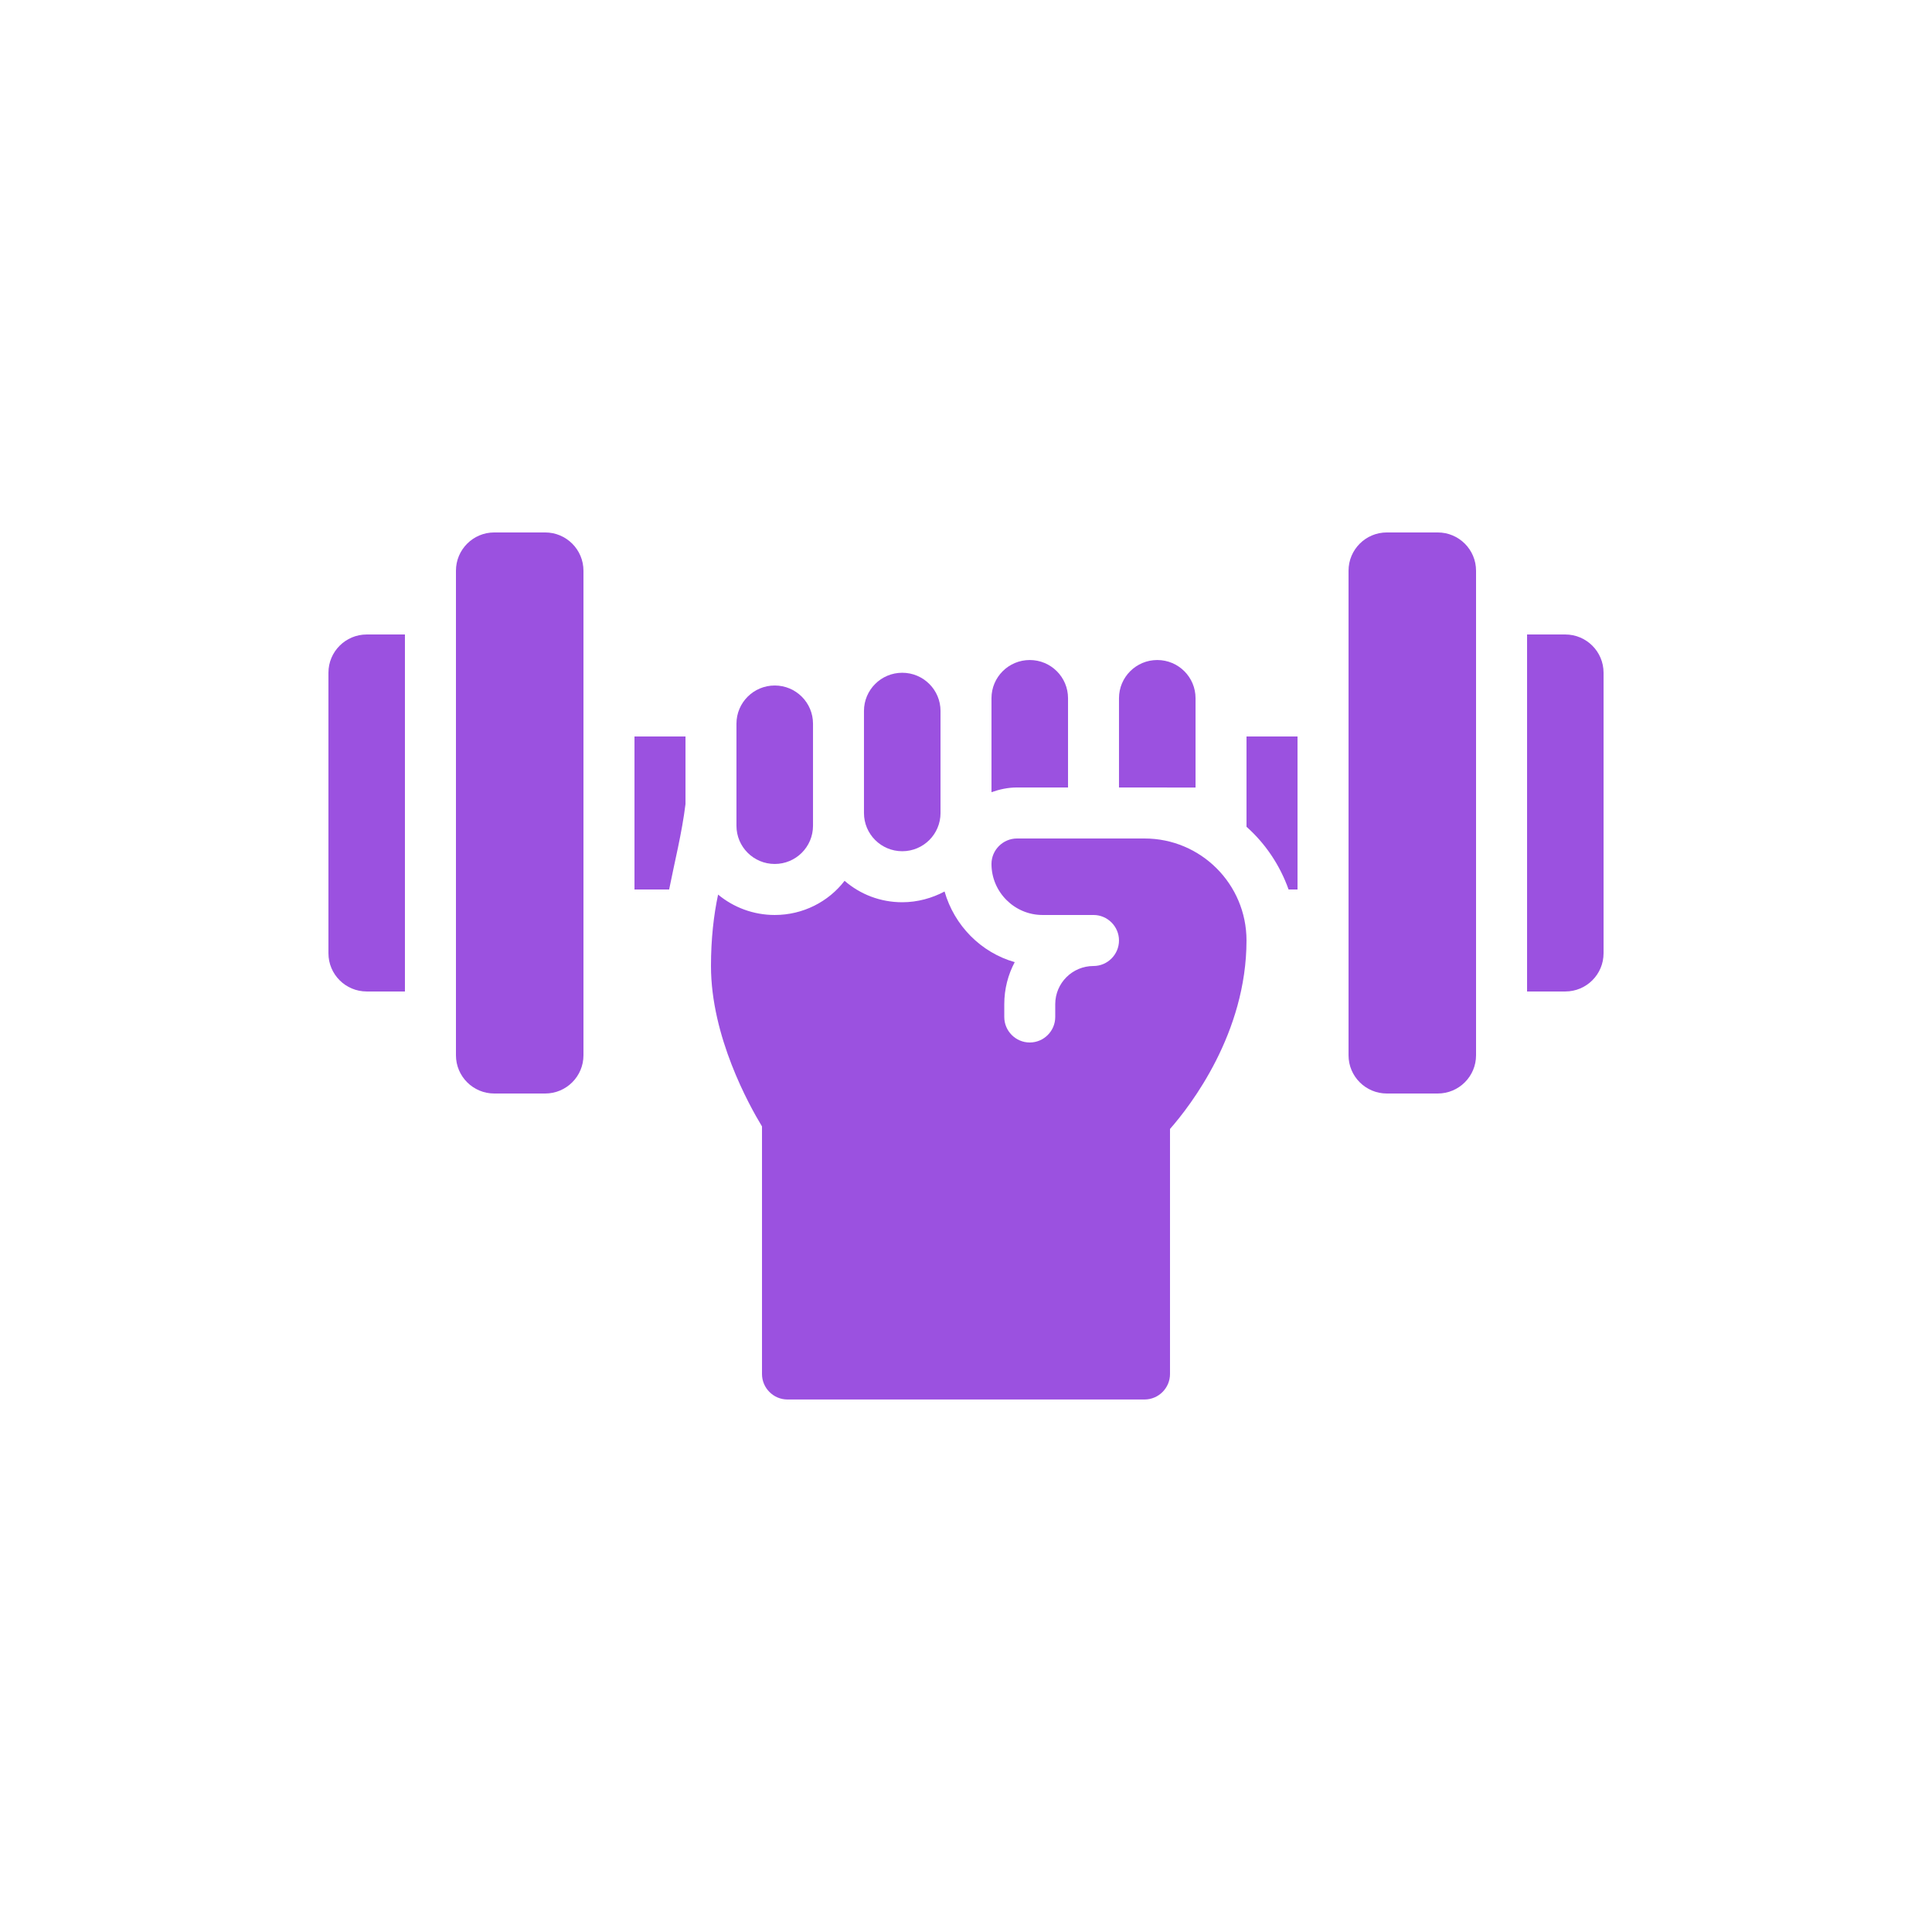 <svg width="32" height="32" viewBox="0 0 32 32" fill="none" xmlns="http://www.w3.org/2000/svg">
<path d="M17.69 13.043V11.565C17.69 11.215 17.406 10.932 17.056 10.932C16.706 10.932 16.422 11.215 16.422 11.565V13.121C16.555 13.074 16.696 13.043 16.845 13.043L17.69 13.043Z" fill="#9B51E0"/>
<path d="M19.802 11.565C19.802 11.215 19.518 10.932 19.168 10.932C18.818 10.932 18.534 11.215 18.534 11.565V13.043L19.802 13.044V11.565Z" fill="#9B51E0"/>
<path d="M18.957 13.888H16.845C16.613 13.888 16.422 14.078 16.422 14.31C16.422 14.775 16.803 15.155 17.267 15.155H18.112C18.344 15.155 18.534 15.345 18.534 15.577C18.534 15.81 18.344 16 18.112 16C17.761 16 17.478 16.283 17.478 16.633V16.845C17.478 17.077 17.288 17.267 17.056 17.267C16.824 17.267 16.634 17.077 16.634 16.845V16.633C16.634 16.38 16.697 16.143 16.807 15.936C16.245 15.776 15.806 15.328 15.645 14.766C15.438 14.876 15.197 14.944 14.944 14.944C14.581 14.944 14.247 14.813 13.989 14.589C13.723 14.935 13.301 15.155 12.832 15.155C12.477 15.155 12.148 15.028 11.894 14.817C11.822 15.151 11.776 15.552 11.776 16C11.776 17.166 12.405 18.302 12.621 18.657V22.758C12.621 22.99 12.811 23.18 13.043 23.18H18.957C19.189 23.18 19.379 22.99 19.379 22.758V18.699C19.721 18.31 20.646 17.111 20.646 15.577C20.646 14.644 19.89 13.888 18.957 13.888Z" fill="#9B51E0"/>
<path d="M12.832 14.31C13.182 14.31 13.466 14.027 13.466 13.677V11.987C13.466 11.637 13.182 11.354 12.832 11.354C12.482 11.354 12.198 11.637 12.198 11.987V13.677C12.198 14.027 12.482 14.31 12.832 14.31Z" fill="#9B51E0"/>
<path d="M14.944 14.099C15.294 14.099 15.578 13.816 15.578 13.466V11.776C15.578 11.426 15.294 11.143 14.944 11.143C14.594 11.143 14.31 11.426 14.31 11.776V13.466C14.31 13.816 14.594 14.099 14.944 14.099Z" fill="#9B51E0"/>
<path d="M23.814 8.819H22.97C22.62 8.819 22.336 9.103 22.336 9.453V17.479C22.336 17.828 22.62 18.112 22.97 18.112H23.814C24.164 18.112 24.448 17.828 24.448 17.479V9.453C24.448 9.103 24.164 8.819 23.814 8.819Z" fill="#9B51E0"/>
<path d="M25.926 10.509H25.293V16.422H25.926C26.276 16.422 26.56 16.139 26.56 15.789V11.142C26.56 10.793 26.276 10.509 25.926 10.509Z" fill="#9B51E0"/>
<path d="M9.03 8.819H8.186C7.836 8.819 7.552 9.103 7.552 9.453V17.479C7.552 17.828 7.836 18.112 8.186 18.112H9.03C9.38 18.112 9.664 17.828 9.664 17.479V9.453C9.664 9.103 9.38 8.819 9.03 8.819Z" fill="#9B51E0"/>
<path d="M5.44 11.142V15.789C5.44 16.139 5.724 16.422 6.074 16.422H6.707V10.509H6.074C5.724 10.509 5.44 10.793 5.44 11.142Z" fill="#9B51E0"/>
<path d="M10.509 14.733H11.083C11.176 14.264 11.294 13.803 11.354 13.318V12.198H10.509V14.733Z" fill="#9B51E0"/>
<path d="M20.646 13.694C20.959 13.972 21.2 14.331 21.343 14.733H21.491V12.198H20.646V13.694Z" fill="#9B51E0"/>
</svg>
